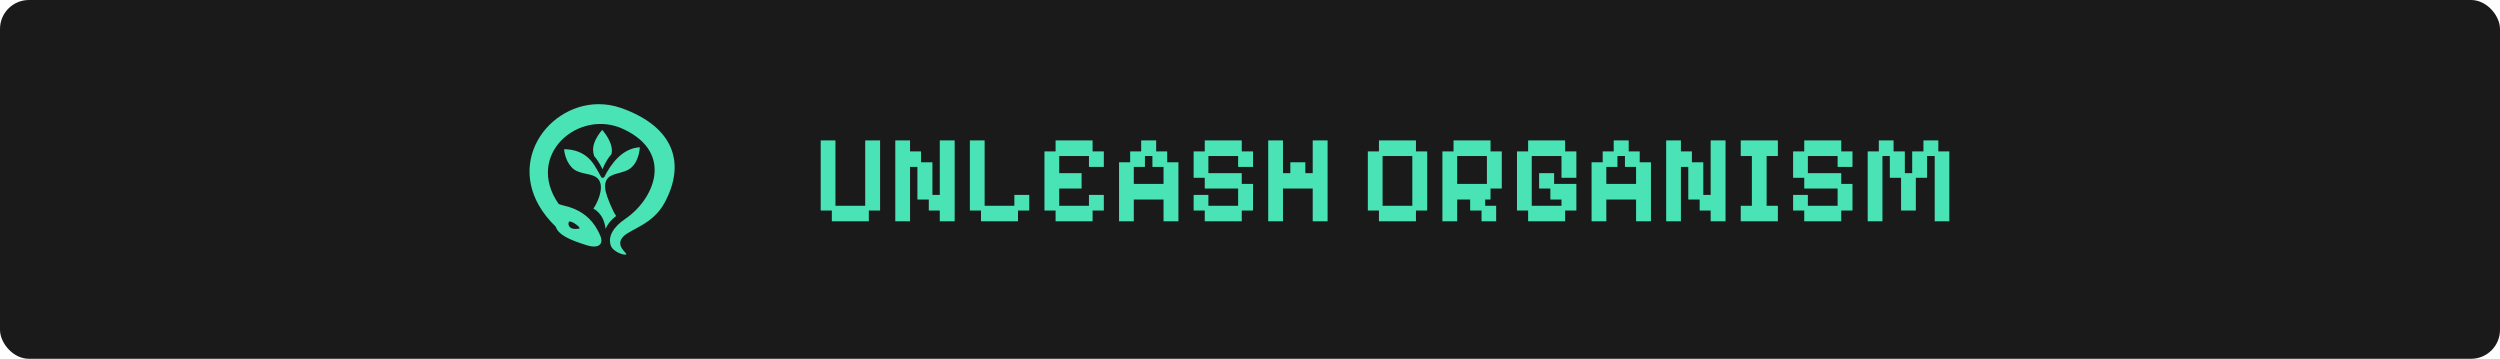 <svg width="432" height="62" viewBox="0 0 432 62" fill="none" xmlns="http://www.w3.org/2000/svg">
<rect width="432" height="62" rx="5" fill="#1A1A1A"/>
<path d="M103.417 18C93.963 18.042 86.262 29.719 96.024 39.165C96.479 40.576 98.446 41.468 101.397 42.378C103.539 43.044 104.272 42.102 103.78 40.861C101.659 35.501 96.839 35.684 96.5 35.194C90.659 26.727 100.041 18.68 107.752 22.319C116.522 26.456 113.026 34.445 108.041 37.825C106.117 39.124 104.939 40.818 105.571 42.497C105.911 43.395 107.551 44.11 108.172 43.986C108.662 43.888 106.117 42.526 107.702 40.879C108.96 39.566 112.774 38.799 114.785 35.132C118.604 28.182 116.41 21.894 107.386 18.681C106.698 18.438 106.013 18.264 105.326 18.151C104.695 18.048 104.057 17.997 103.417 18L103.417 18ZM104.064 22.453C104.064 22.453 102.458 24.16 102.486 25.904C102.488 26.261 102.56 26.623 102.669 26.967C103.247 27.634 103.715 28.407 104.121 29.245C104.522 28.218 105.034 27.337 105.671 26.619C105.711 26.403 105.733 26.19 105.733 25.974C105.709 24.231 104.064 22.453 104.064 22.453ZM110.555 25.448C107.529 25.624 105.572 28.297 104.405 30.625C104.355 30.732 103.983 30.761 103.918 30.651C103.057 29.122 102.516 27.974 101.452 27.108C100.445 26.287 99.174 25.798 97.464 25.788C97.538 26.454 97.86 28.279 99.208 29.291C99.668 29.638 100.336 29.817 101.014 29.971C101.689 30.12 102.382 30.238 102.911 30.546C103.337 30.794 103.609 31.183 103.739 31.635C103.868 32.085 103.864 32.596 103.765 33.138C103.599 34.079 103.148 35.114 102.545 36.067C102.545 36.067 104.328 36.795 104.645 39.545C105.236 38.137 106.48 37.332 106.48 37.332C105.825 36.419 104.895 34.057 104.673 33.128C104.551 32.594 104.512 32.086 104.613 31.629C104.712 31.173 104.957 30.768 105.368 30.497C105.879 30.162 106.559 30.007 107.228 29.82C107.9 29.631 108.553 29.41 109.002 29.037C109.798 28.37 110.194 27.413 110.387 26.609C110.481 26.207 110.53 25.848 110.548 25.593C110.555 25.53 110.554 25.497 110.555 25.448ZM98.49 38.274C99.04 38.289 100.502 39.409 100.089 39.492C98.291 39.855 98.052 38.736 98.318 38.342C98.351 38.293 98.411 38.272 98.49 38.274Z" fill="#4AE3B5"/>
<path d="M143.74 38.238V36.38H141.818V24.262H144.366V35.559H149.507V24.262H152.078V36.38H150.134V38.238H143.74ZM154.706 38.238V24.262H157.255V26.163H159.155V28.042H161.121V33.68H162.395V24.262H164.966V38.238H162.395V36.38H160.495V34.479H158.529V28.842H157.255V38.238H154.706ZM169.517 38.238V36.38H167.594V24.262H170.143V35.559H175.284V33.68H177.854V36.38H175.91V38.238H169.517ZM182.405 38.238V36.38H180.482V26.163H182.405V24.262H188.798V26.163H190.742V28.842H188.172V26.962H183.031V29.922H186.898V32.578H183.031V35.559H188.172V33.68H190.742V36.38H188.798V38.238H182.405ZM193.371 38.238V28.042H195.293V26.163H197.194V24.262H199.786V26.163H201.687V28.042H203.631V38.238H201.06V34.479H195.92V38.238H193.371ZM195.92 31.779H201.06V28.842H199.138V26.962H197.842V28.842H195.92V31.779ZM208.181 38.238V36.38H206.259V33.68H208.808V35.559H213.949V32.578H208.181V30.721H206.259V26.163H208.181V24.262H214.575V26.163H216.519V28.842H213.949V26.962H208.808V29.922H214.575V31.779H216.519V36.38H214.575V38.238H208.181ZM219.147 38.238V24.262H221.696V29.922H222.97V28.042H225.562V29.922H226.837V24.262H229.407V38.238H226.837V32.578H221.696V38.238H219.147ZM238.282 38.238V36.38H236.36V26.163H238.282V24.262H244.676V26.163H246.62V36.38H244.676V38.238H238.282ZM238.909 35.559H244.049V26.962H238.909V35.559ZM249.248 38.238V26.163H251.17V24.262H257.564V26.163H259.508V32.578H257.564V34.479H256.635V35.559H258.536V38.238H256.009V36.38H254.043V34.479H251.797V38.238H249.248ZM251.797 31.779H256.938V26.962H251.797V31.779ZM264.059 38.238V36.38H262.136V26.163H264.059V24.262H270.452V26.163H272.396V30.721H269.826V26.962H264.685V35.559H269.826V34.479H267.904V32.578H265.96V29.922H268.552V31.779H272.396V36.38H270.452V38.238H264.059ZM275.025 38.238V28.042H276.947V26.163H278.848V24.262H281.44V26.163H283.341V28.042H285.285V38.238H282.714V34.479H277.573V38.238H275.025ZM277.573 31.779H282.714V28.842H280.792V26.962H279.496V28.842H277.573V31.779ZM287.913 38.238V24.262H290.462V26.163H292.363V28.042H294.328V33.68H295.603V24.262H298.173V38.238H295.603V36.38H293.702V34.479H291.736V28.842H290.462V38.238H287.913ZM300.801 38.238V35.559H302.724V26.962H300.801V24.262H307.216V26.962H305.272V35.559H307.216V38.238H300.801ZM311.773 38.238V36.38H309.85V33.68H312.399V35.559H317.54V32.578H311.773V30.721H309.85V26.163H311.773V24.262H318.166V26.163H320.11V28.842H317.54V26.962H312.399V29.922H318.166V31.779H320.11V36.38H318.166V38.238H311.773ZM322.739 38.238V26.163H324.661V24.262H327.21V26.163H329.154V29.922H330.428V26.163H332.372V24.262H334.943V26.163H336.843V38.238H334.316V26.962H332.999V30.721H331.055V36.38H328.506V30.721H326.562V26.962H325.287V38.238H322.739Z" fill="#4AE3B5"/>
</svg>
